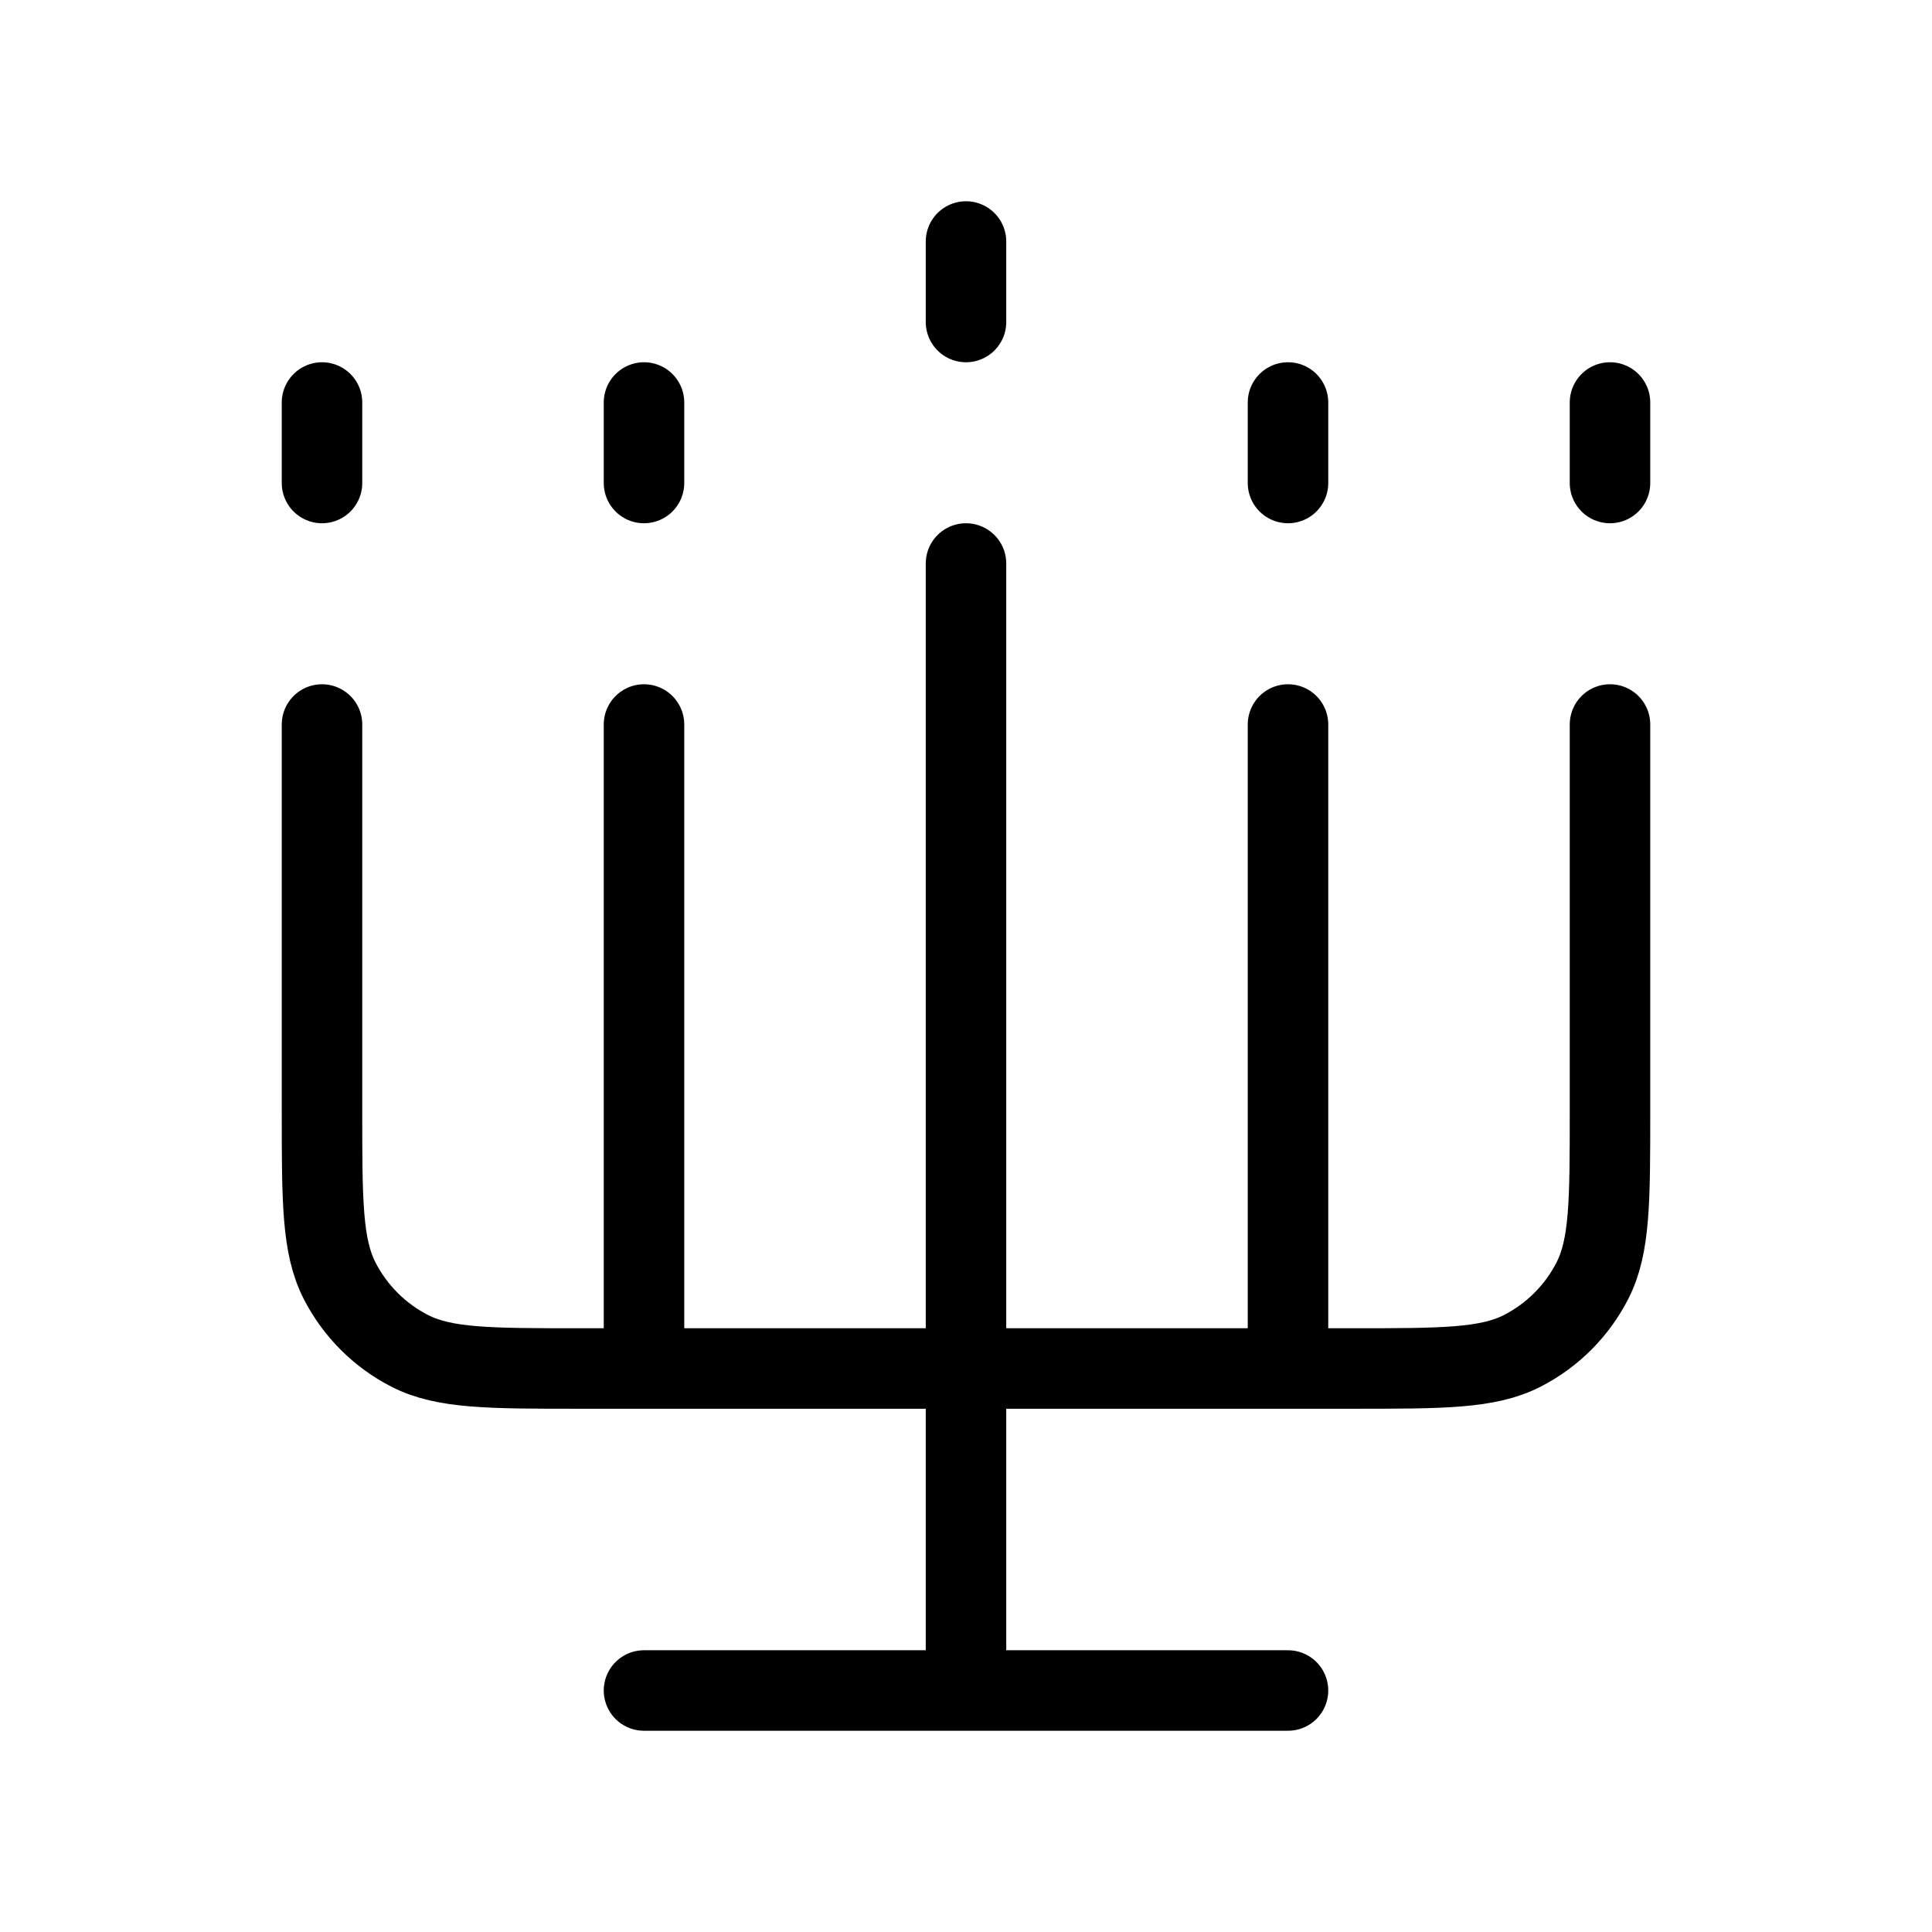 <svg width="24" height="24" viewBox="0 0 24 24" fill="none" xmlns="http://www.w3.org/2000/svg">
<path d="M4 9V13.8C4 14.92 4 15.48 4.218 15.908C4.41 16.284 4.716 16.59 5.092 16.782C5.52 17 6.08 17 7.2 17H16.8C17.92 17 18.48 17 18.908 16.782C19.284 16.59 19.59 16.284 19.782 15.908C20 15.48 20 14.92 20 13.8V9M12 21V7M16 17V9M8 17V9M20 6V5M4 6V5M12 4V3M16 6V5M8 6V5M8 21H16" stroke="black" strokeWidth="2" stroke-linecap="round" stroke-linejoin="round"/>
</svg>
